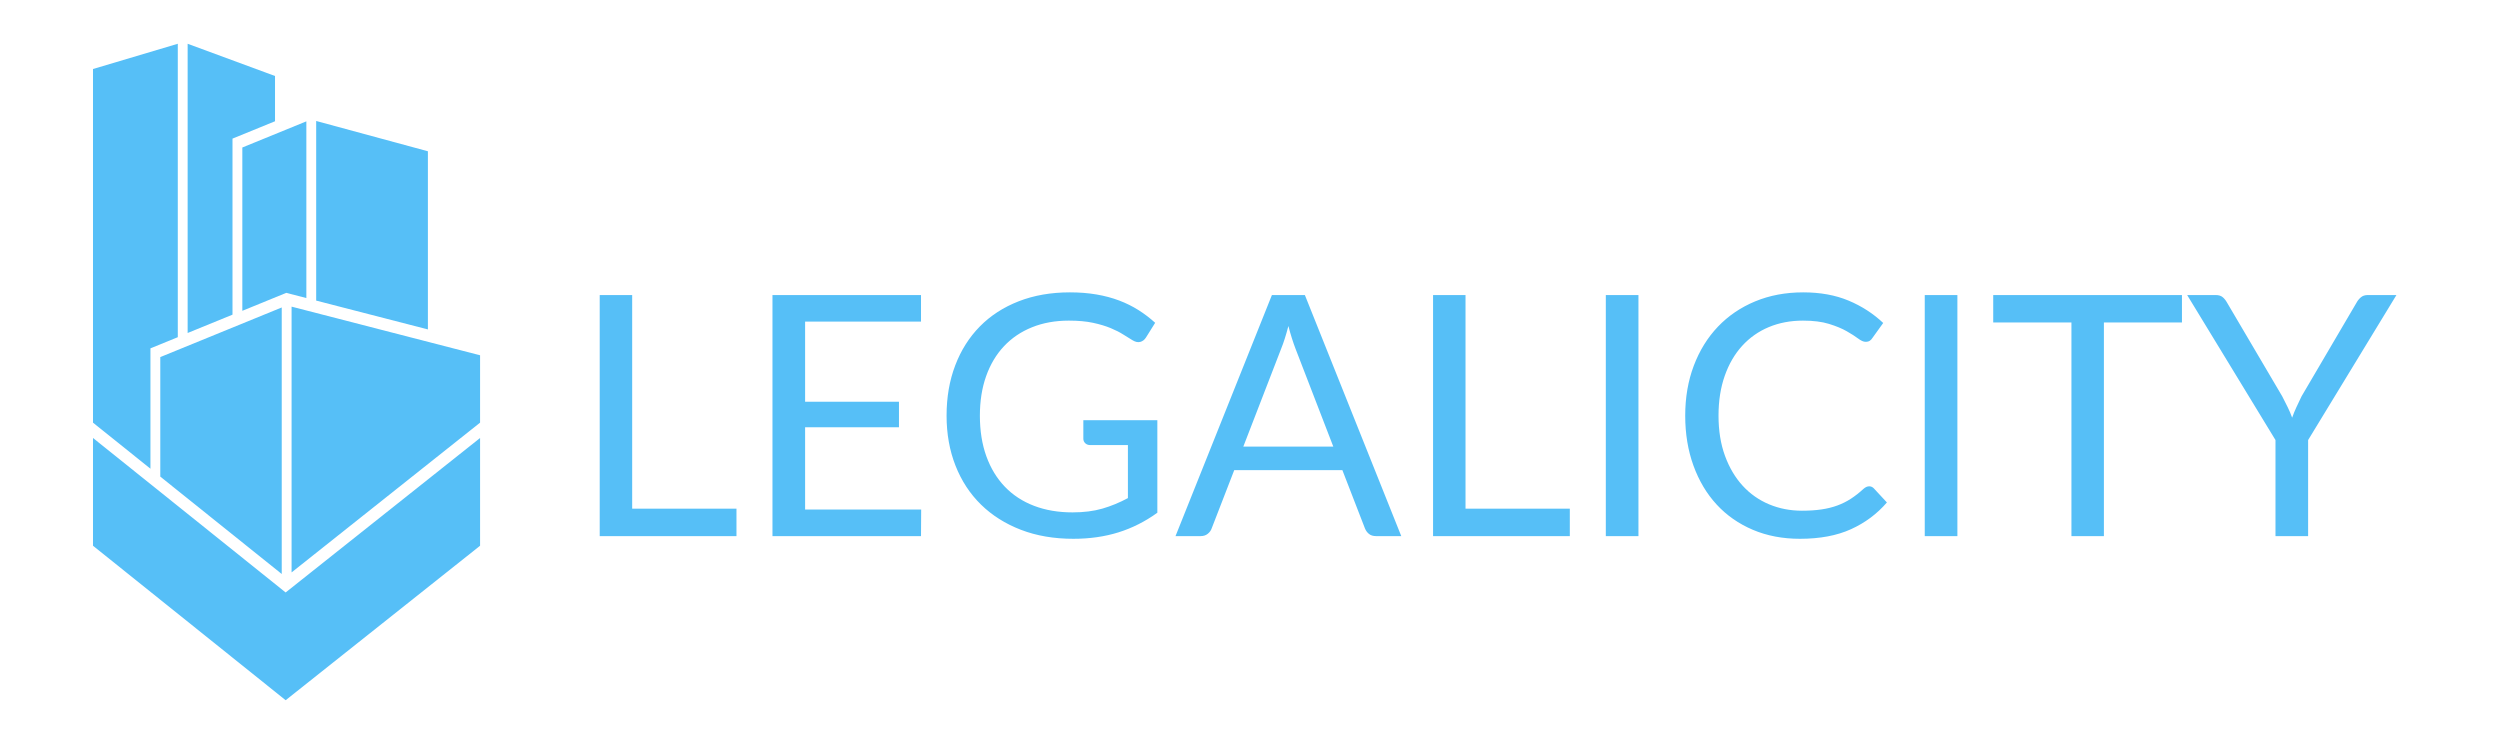 <?xml version="1.0" encoding="UTF-8"?>
<svg width="914px" height="272px" viewBox="0 0 914 272" version="1.1" xmlns="http://www.w3.org/2000/svg" xmlns:xlink="http://www.w3.org/1999/xlink">
    <!-- Generator: Sketch 51.2 (57519) - http://www.bohemiancoding.com/sketch -->
    <title>3d buildings logo </title>
    <desc>Created with Sketch.</desc>
    <defs></defs>
    <g id="3d-buildings-logo-" stroke="none" stroke-width="1" fill="none" fill-rule="evenodd">
        <path d="M269.254,185.976 L269.254,196 L219.255,196 L219.255,107.871 L231.124,107.871 L231.124,185.976 L269.254,185.976 Z M336.781,186.283 L336.719,196 L282.415,196 L282.415,107.871 L336.719,107.871 L336.719,117.588 L294.346,117.588 L294.346,146.862 L328.663,146.862 L328.663,156.209 L294.346,156.209 L294.346,186.283 L336.781,186.283 Z M423.127,153.626 L423.127,187.452 C418.699,190.65 413.974,193.038 408.951,194.616 C403.929,196.195 398.425,196.984 392.438,196.984 C385.345,196.984 378.95,195.887 373.25,193.694 C367.551,191.5 362.683,188.425 358.644,184.469 C354.606,180.512 351.5,175.767 349.327,170.232 C347.154,164.696 346.067,158.608 346.067,151.966 C346.067,145.242 347.123,139.113 349.235,133.577 C351.346,128.042 354.349,123.297 358.245,119.34 C362.14,115.384 366.875,112.319 372.451,110.146 C378.027,107.973 384.259,106.886 391.147,106.886 C394.632,106.886 397.871,107.143 400.864,107.655 C403.857,108.168 406.624,108.906 409.166,109.869 C411.709,110.833 414.066,112.001 416.239,113.375 C418.412,114.748 420.441,116.296 422.327,118.018 L418.945,123.43 C418.412,124.25 417.725,124.773 416.885,124.998 C416.044,125.224 415.112,125.029 414.087,124.414 C413.102,123.84 411.975,123.143 410.704,122.323 C409.433,121.503 407.885,120.714 406.061,119.955 C404.236,119.197 402.084,118.551 399.603,118.018 C397.123,117.485 394.181,117.219 390.778,117.219 C385.817,117.219 381.328,118.028 377.31,119.648 C373.291,121.267 369.868,123.584 367.039,126.597 C364.21,129.611 362.037,133.26 360.52,137.544 C359.003,141.829 358.245,146.636 358.245,151.966 C358.245,157.501 359.034,162.452 360.612,166.818 C362.191,171.185 364.446,174.895 367.377,177.95 C370.309,181.004 373.865,183.331 378.048,184.93 C382.23,186.529 386.924,187.328 392.131,187.328 C396.231,187.328 399.87,186.867 403.047,185.945 C406.225,185.022 409.33,183.741 412.365,182.101 L412.365,162.728 L398.65,162.728 C397.871,162.728 397.246,162.503 396.774,162.052 C396.303,161.601 396.067,161.048 396.067,160.392 L396.067,153.626 L423.127,153.626 Z M487.456,163.282 L473.618,127.427 C473.208,126.361 472.778,125.121 472.327,123.707 C471.876,122.292 471.446,120.786 471.036,119.186 C470.174,122.508 469.293,125.275 468.391,127.489 L454.553,163.282 L487.456,163.282 Z M512.302,196 L503.077,196 C502.011,196 501.15,195.734 500.494,195.201 C499.838,194.667 499.346,193.991 499.018,193.171 L490.777,171.892 L451.233,171.892 L442.991,193.171 C442.745,193.909 442.274,194.565 441.577,195.139 C440.88,195.713 440.019,196 438.994,196 L429.769,196 L465.009,107.871 L477.062,107.871 L512.302,196 Z M573.925,185.976 L573.925,196 L523.926,196 L523.926,107.871 L535.795,107.871 L535.795,185.976 L573.925,185.976 Z M599.017,196 L587.086,196 L587.086,107.871 L599.017,107.871 L599.017,196 Z M683.395,177.796 C684.051,177.796 684.625,178.062 685.117,178.595 L689.852,183.7 C686.244,187.882 681.868,191.141 676.722,193.478 C671.577,195.816 665.355,196.984 658.057,196.984 C651.743,196.984 646.003,195.887 640.837,193.694 C635.671,191.5 631.264,188.425 627.615,184.469 C623.965,180.512 621.137,175.767 619.128,170.232 C617.118,164.696 616.114,158.608 616.114,151.966 C616.114,145.324 617.159,139.236 619.25,133.701 C621.342,128.165 624.283,123.41 628.076,119.433 C631.868,115.455 636.409,112.37 641.698,110.177 C646.987,107.983 652.829,106.886 659.226,106.886 C665.499,106.886 671.033,107.891 675.831,109.9 C680.628,111.909 684.85,114.635 688.5,118.079 L684.563,123.553 C684.317,123.963 684,124.301 683.61,124.568 C683.221,124.834 682.698,124.968 682.042,124.968 C681.304,124.968 680.402,124.568 679.336,123.768 C678.27,122.969 676.876,122.077 675.154,121.093 C673.432,120.109 671.28,119.217 668.697,118.418 C666.113,117.618 662.936,117.219 659.164,117.219 C654.613,117.219 650.452,118.008 646.679,119.586 C642.907,121.165 639.658,123.45 636.932,126.444 C634.205,129.437 632.084,133.085 630.567,137.391 C629.049,141.696 628.291,146.554 628.291,151.966 C628.291,157.46 629.08,162.359 630.659,166.665 C632.237,170.97 634.39,174.608 637.116,177.581 C639.843,180.553 643.061,182.818 646.772,184.376 C650.482,185.935 654.49,186.714 658.795,186.714 C661.419,186.714 663.787,186.56 665.898,186.252 C668.01,185.945 669.957,185.463 671.741,184.807 C673.524,184.151 675.185,183.321 676.722,182.316 C678.26,181.312 679.787,180.113 681.304,178.719 C682.001,178.103 682.698,177.796 683.395,177.796 Z M715.621,196 L703.69,196 L703.69,107.871 L715.621,107.871 L715.621,196 Z M797.723,117.895 L769.188,117.895 L769.188,196 L757.318,196 L757.318,117.895 L728.721,117.895 L728.721,107.871 L797.723,107.871 L797.723,117.895 Z M843.848,160.883 L843.848,196 L831.918,196 L831.918,160.883 L799.63,107.871 L810.085,107.871 C811.151,107.871 811.991,108.127 812.606,108.639 C813.222,109.152 813.754,109.818 814.206,110.638 L834.378,144.893 C835.116,146.329 835.792,147.671 836.407,148.922 C837.022,150.172 837.555,151.433 838.006,152.704 C838.457,151.433 838.969,150.172 839.543,148.922 C840.118,147.671 840.753,146.329 841.45,144.893 L861.561,110.638 C861.93,109.941 862.442,109.306 863.098,108.731 C863.754,108.157 864.594,107.871 865.62,107.871 L876.136,107.871 L843.848,160.883 Z" id="LEGALICITY" fill="#56BFF7"></path>
        <path d="M34,160.128 L104.432,216.604 L175.516,160.128 L175.516,199.524 L104.432,256 L34,199.524 L34,160.128 Z M34,154.524 L34,25.234 L65.001,16 L65.001,123.275 L55.002,127.359 L55.002,171.362 L34,154.524 Z M68.601,16 L100.547,27.784 L100.547,44.331 L85,50.679 L85,115.04 L68.601,121.742 L68.601,16 Z M88.597,53.926 L112.003,44.365 L112.003,108.97 L104.66,107.07 L88.597,113.635 L88.597,53.926 Z M115.597,44.229 L156.44,55.304 L156.44,120.435 L115.597,109.899 L115.597,44.229 Z M58.602,130.551 L103.002,112.409 L103.002,209.852 L58.602,174.249 L58.602,130.551 Z M106.602,209.273 L106.602,112.108 L175.516,129.888 L175.514,154.522 L106.602,209.273 Z" id="Combined-Shape-Copy" fill="#56BFF7"></path>
    </g>
</svg>